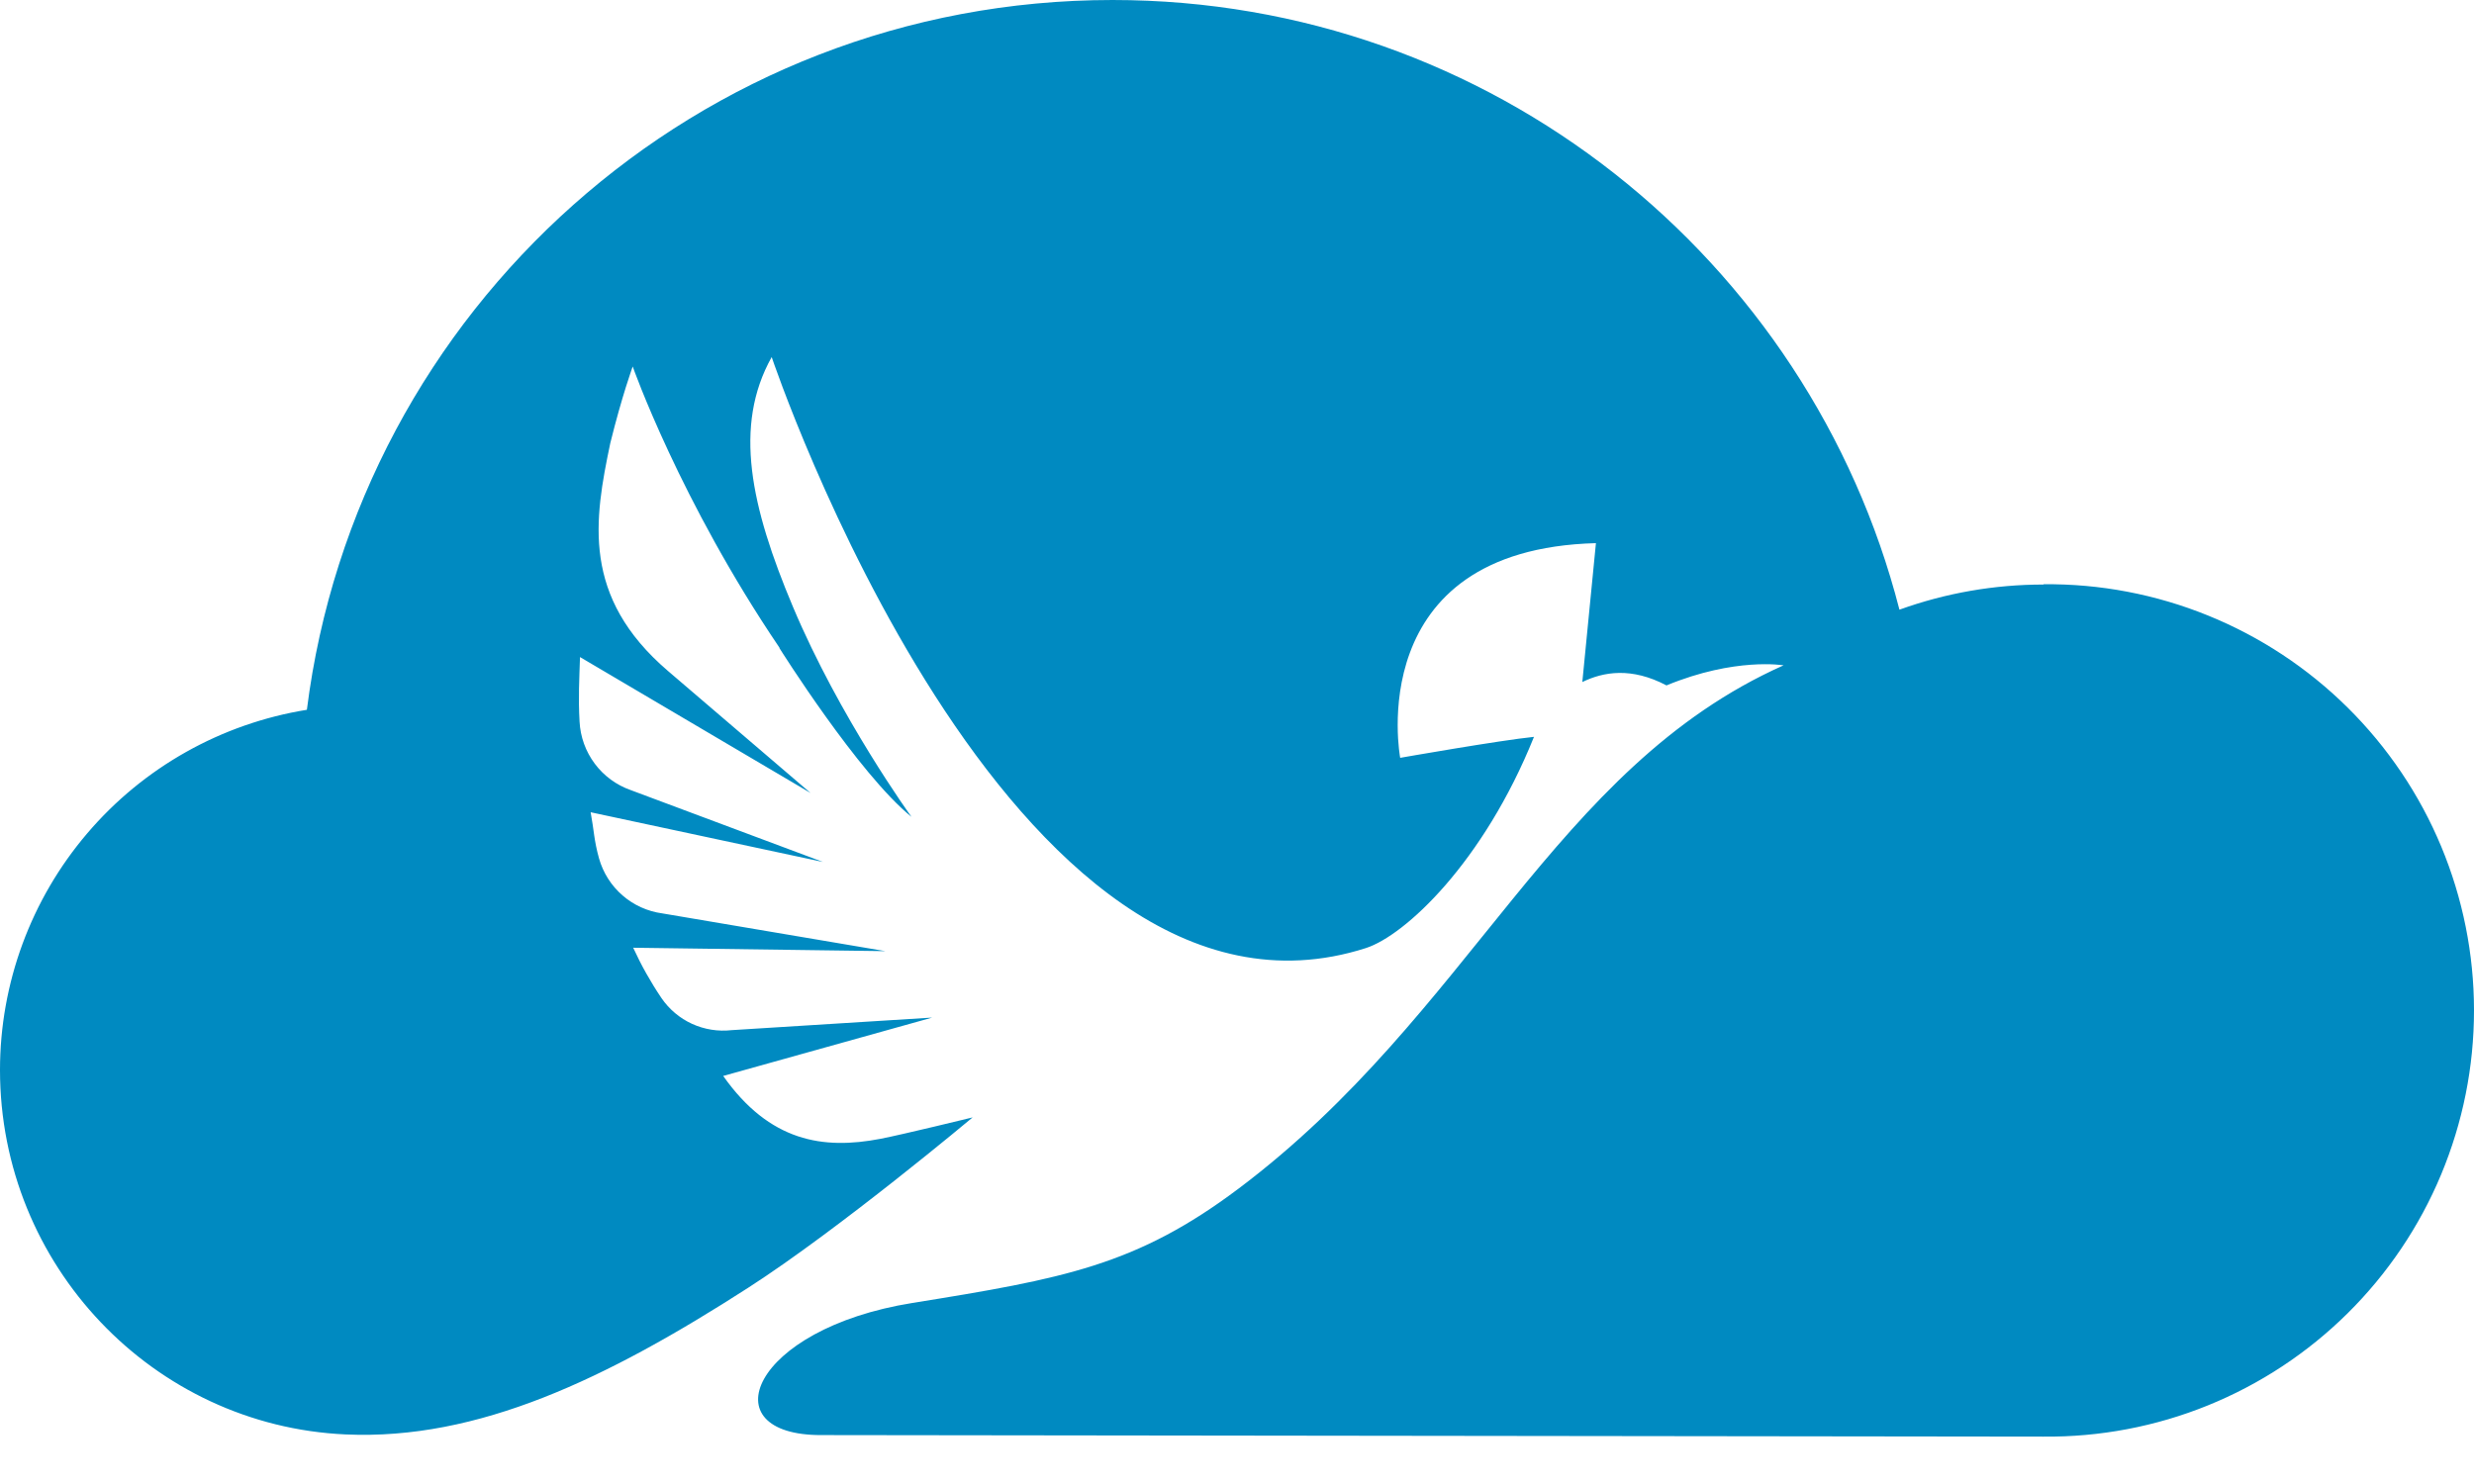 <svg width="50" height="30"  xmlns="http://www.w3.org/2000/svg" >
    <path d="M41.303 11.817C40.309 11.816 39.323 11.988 38.388 12.325C36.568 5.237 30.139 0 22.485 0C14.119 0 7.22 6.259 6.202 14.349C4.472 14.628 2.897 15.514 1.761 16.849C0.625 18.183 0 19.878 0 21.631C0 25.575 3.093 28.823 6.987 28.998C9.659 29.118 12.247 27.882 15.122 26.032C16.965 24.846 19.657 22.589 19.657 22.589C19.657 22.589 18.231 22.938 17.793 23.022C16.636 23.245 15.554 23.081 14.616 21.751L18.84 20.571L14.787 20.825C14.514 20.856 14.237 20.812 13.987 20.698C13.737 20.584 13.523 20.403 13.368 20.176C13.15 19.853 12.959 19.513 12.797 19.159L17.893 19.228L13.387 18.465C13.088 18.425 12.807 18.298 12.58 18.1C12.352 17.902 12.188 17.642 12.106 17.352C12.004 16.986 12.006 16.792 11.937 16.42L16.632 17.425L12.749 15.973C12.458 15.871 12.204 15.685 12.02 15.438C11.835 15.191 11.729 14.895 11.713 14.587C11.686 14.103 11.707 13.748 11.722 13.283L16.382 16.031L13.501 13.565C11.748 12.064 12.009 10.507 12.334 8.959C12.571 7.999 12.787 7.409 12.787 7.409C12.787 7.409 13.738 10.116 15.753 13.093C15.753 13.096 15.753 13.099 15.753 13.102C15.753 13.102 17.349 15.644 18.421 16.513C18.421 16.513 16.97 14.512 16.026 12.268C15.172 10.24 14.817 8.61 15.596 7.218C15.596 7.218 20.387 21.477 27.605 19.166C28.393 18.912 29.977 17.443 31.002 14.896C30.312 14.966 28.298 15.32 28.298 15.32C28.298 15.32 27.5 11.107 32.254 10.98L31.979 13.788C32.407 13.579 32.973 13.483 33.68 13.856C35.069 13.283 36.046 13.45 36.046 13.45C31.39 15.53 29.737 20.492 25.031 24.029C22.965 25.581 21.5 25.848 18.441 26.34C15.175 26.864 14.323 29.019 16.603 29.011C16.614 29.011 39.72 29.042 41.298 29.042C42.437 29.053 43.567 28.839 44.622 28.411C45.677 27.983 46.637 27.35 47.446 26.549C48.255 25.748 48.898 24.794 49.336 23.743C49.774 22.692 50 21.565 50 20.426C50 19.288 49.774 18.16 49.336 17.109C48.898 16.058 48.255 15.105 47.446 14.304C46.637 13.503 45.677 12.87 44.622 12.442C43.567 12.014 42.437 11.799 41.298 11.811L41.303 11.817Z" fill="#008AC1"></path>
</svg>
